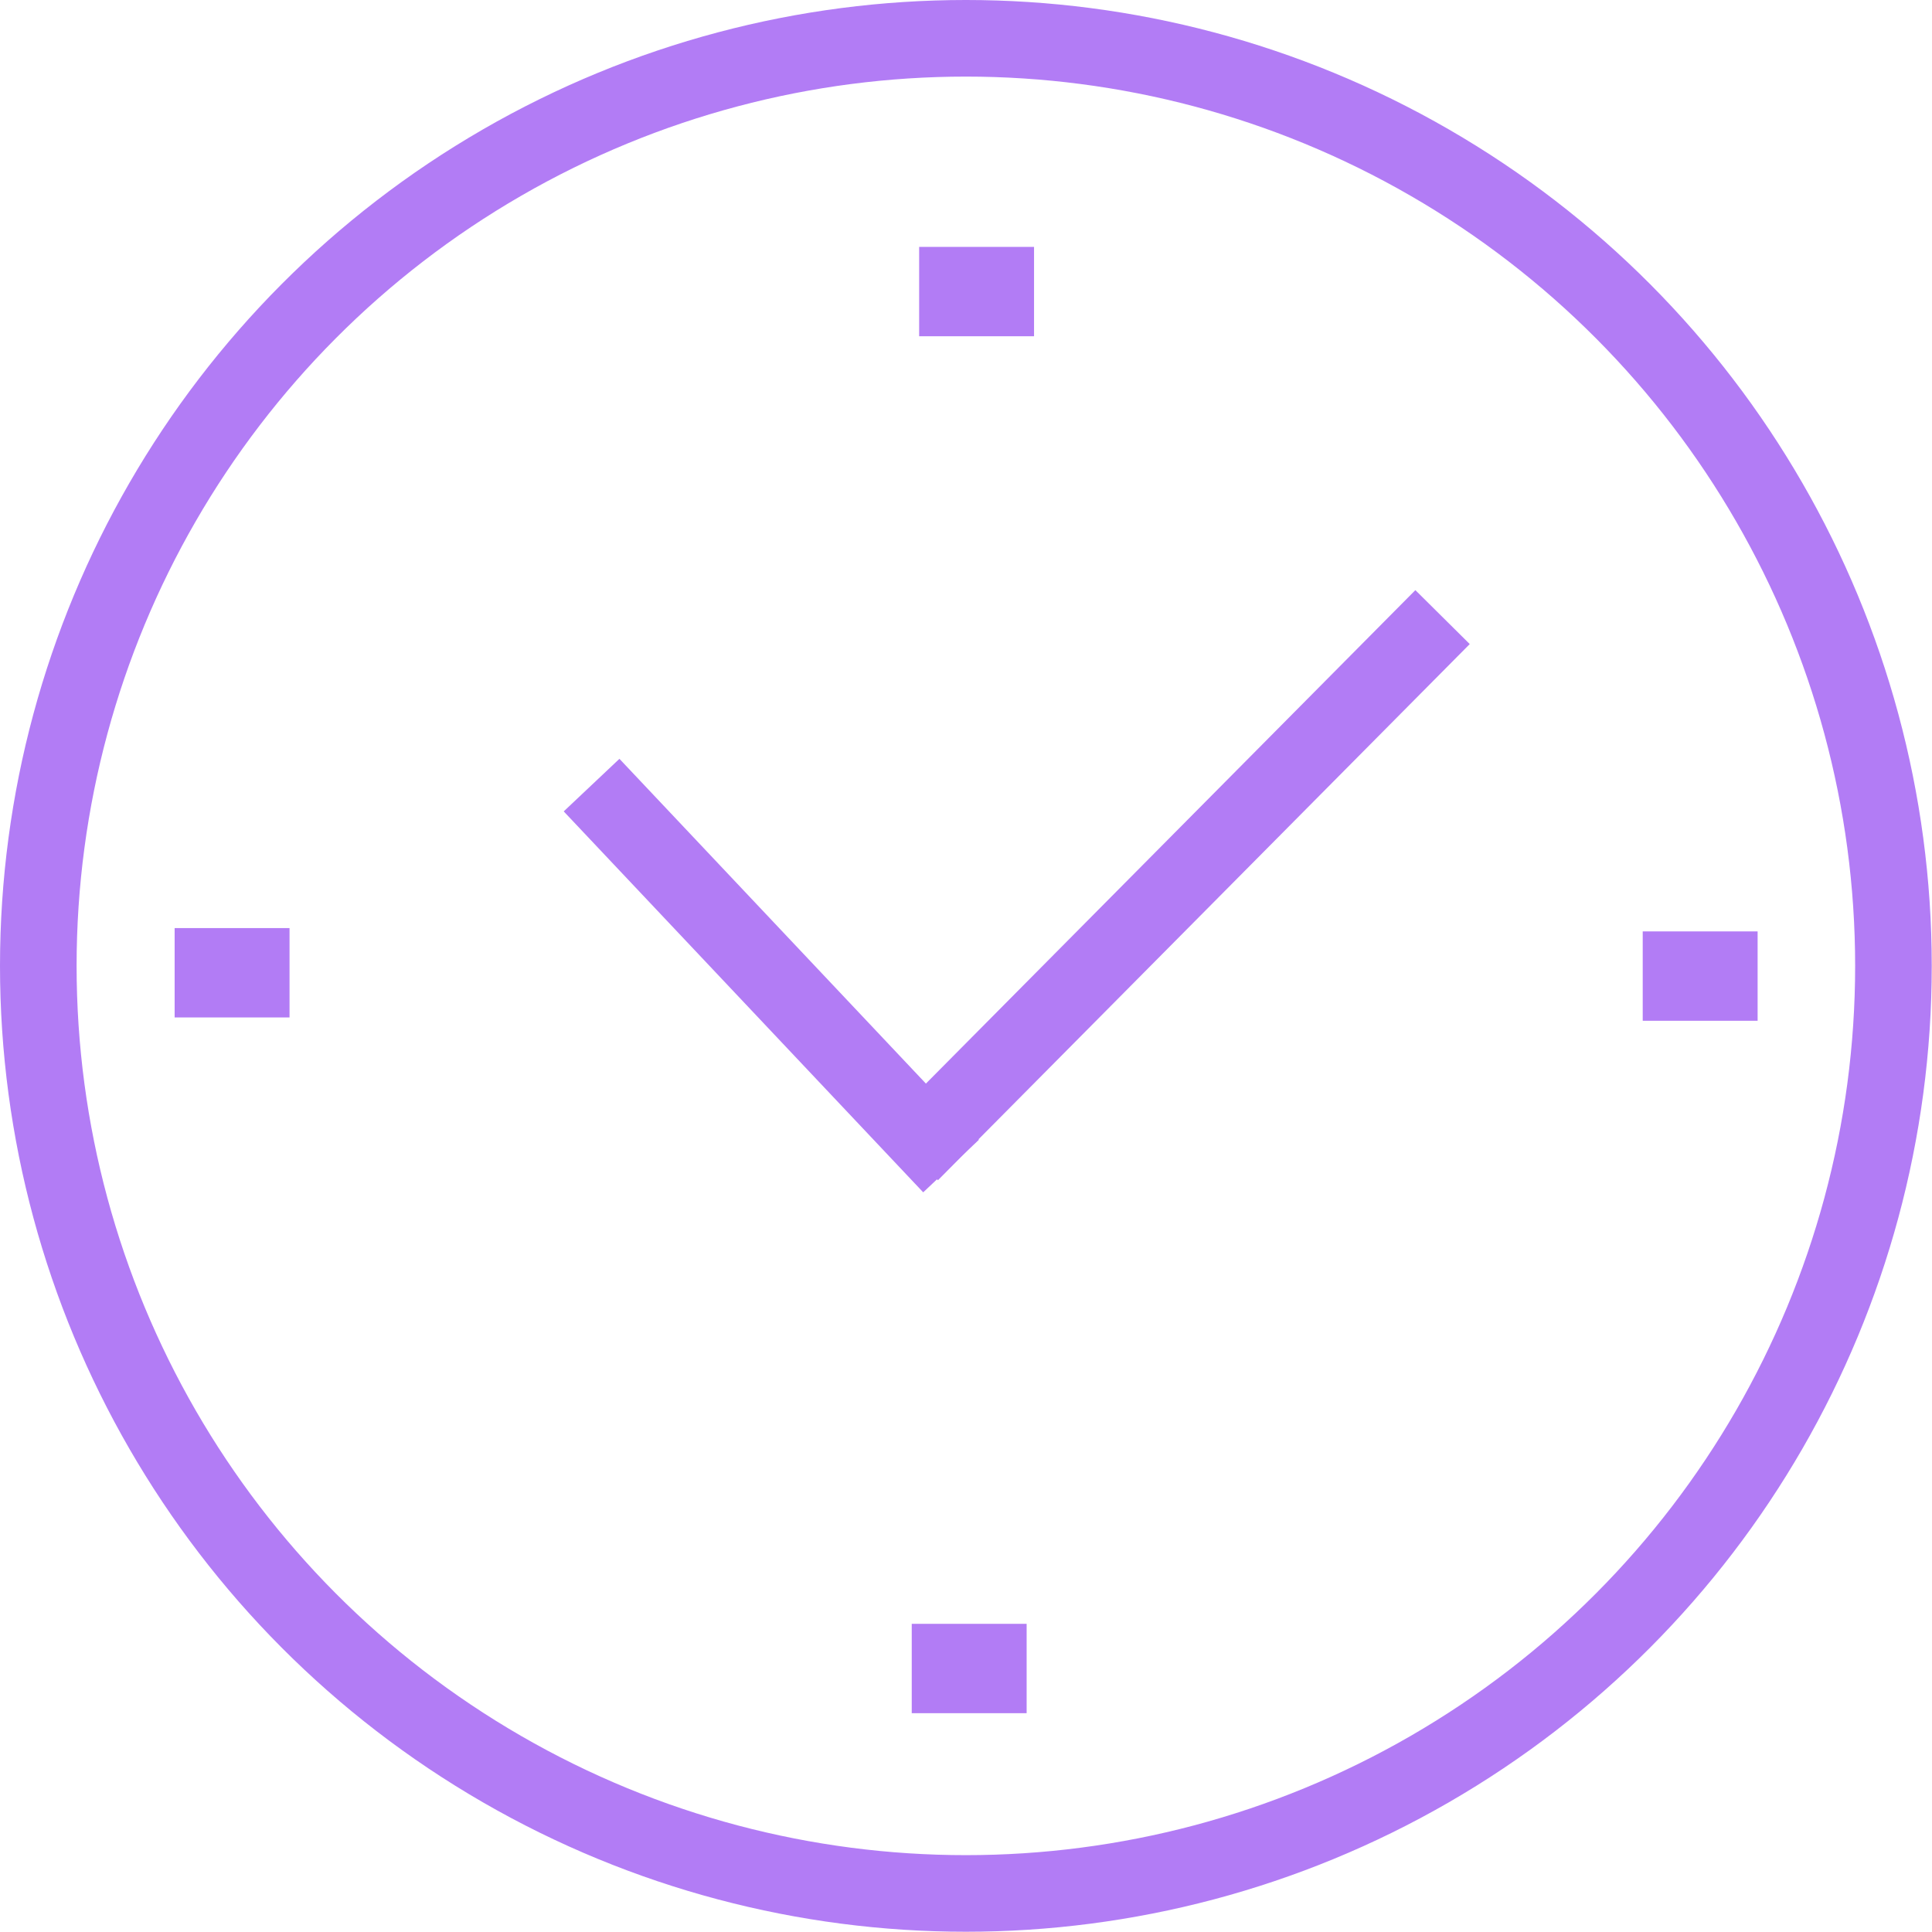 <svg id="Layer_2" data-name="Layer 2" xmlns="http://www.w3.org/2000/svg" viewBox="0 0 75.67 75.67"><defs><style>.cls-1{fill:none;stroke:#b27cf5;stroke-miterlimit:10;stroke-width:3px;}.cls-2{fill:#b27cf5;}</style></defs><title>clock</title><circle class="cls-1" cx="37.83" cy="37.83" r="36.33"/><line class="cls-1" x1="56.5" y1="24.17" x2="35.67" y2="45.17"/><line class="cls-1" x1="23.17" y1="30.75" x2="37.25" y2="45.67"/><rect class="cls-2" x="36" y="9.67" width="4.5" height="3.5"/><rect class="cls-2" x="300.83" y="270.31" width="4.5" height="3.5" transform="translate(369.67 310.29) rotate(180)"/><rect class="cls-2" x="272.21" y="297.44" width="4.5" height="3.5" transform="translate(312.42 364.54) rotate(180)"/><rect class="cls-2" x="243.33" y="270.19" width="4.5" height="3.5" transform="translate(254.67 310.04) rotate(180)"/></svg>